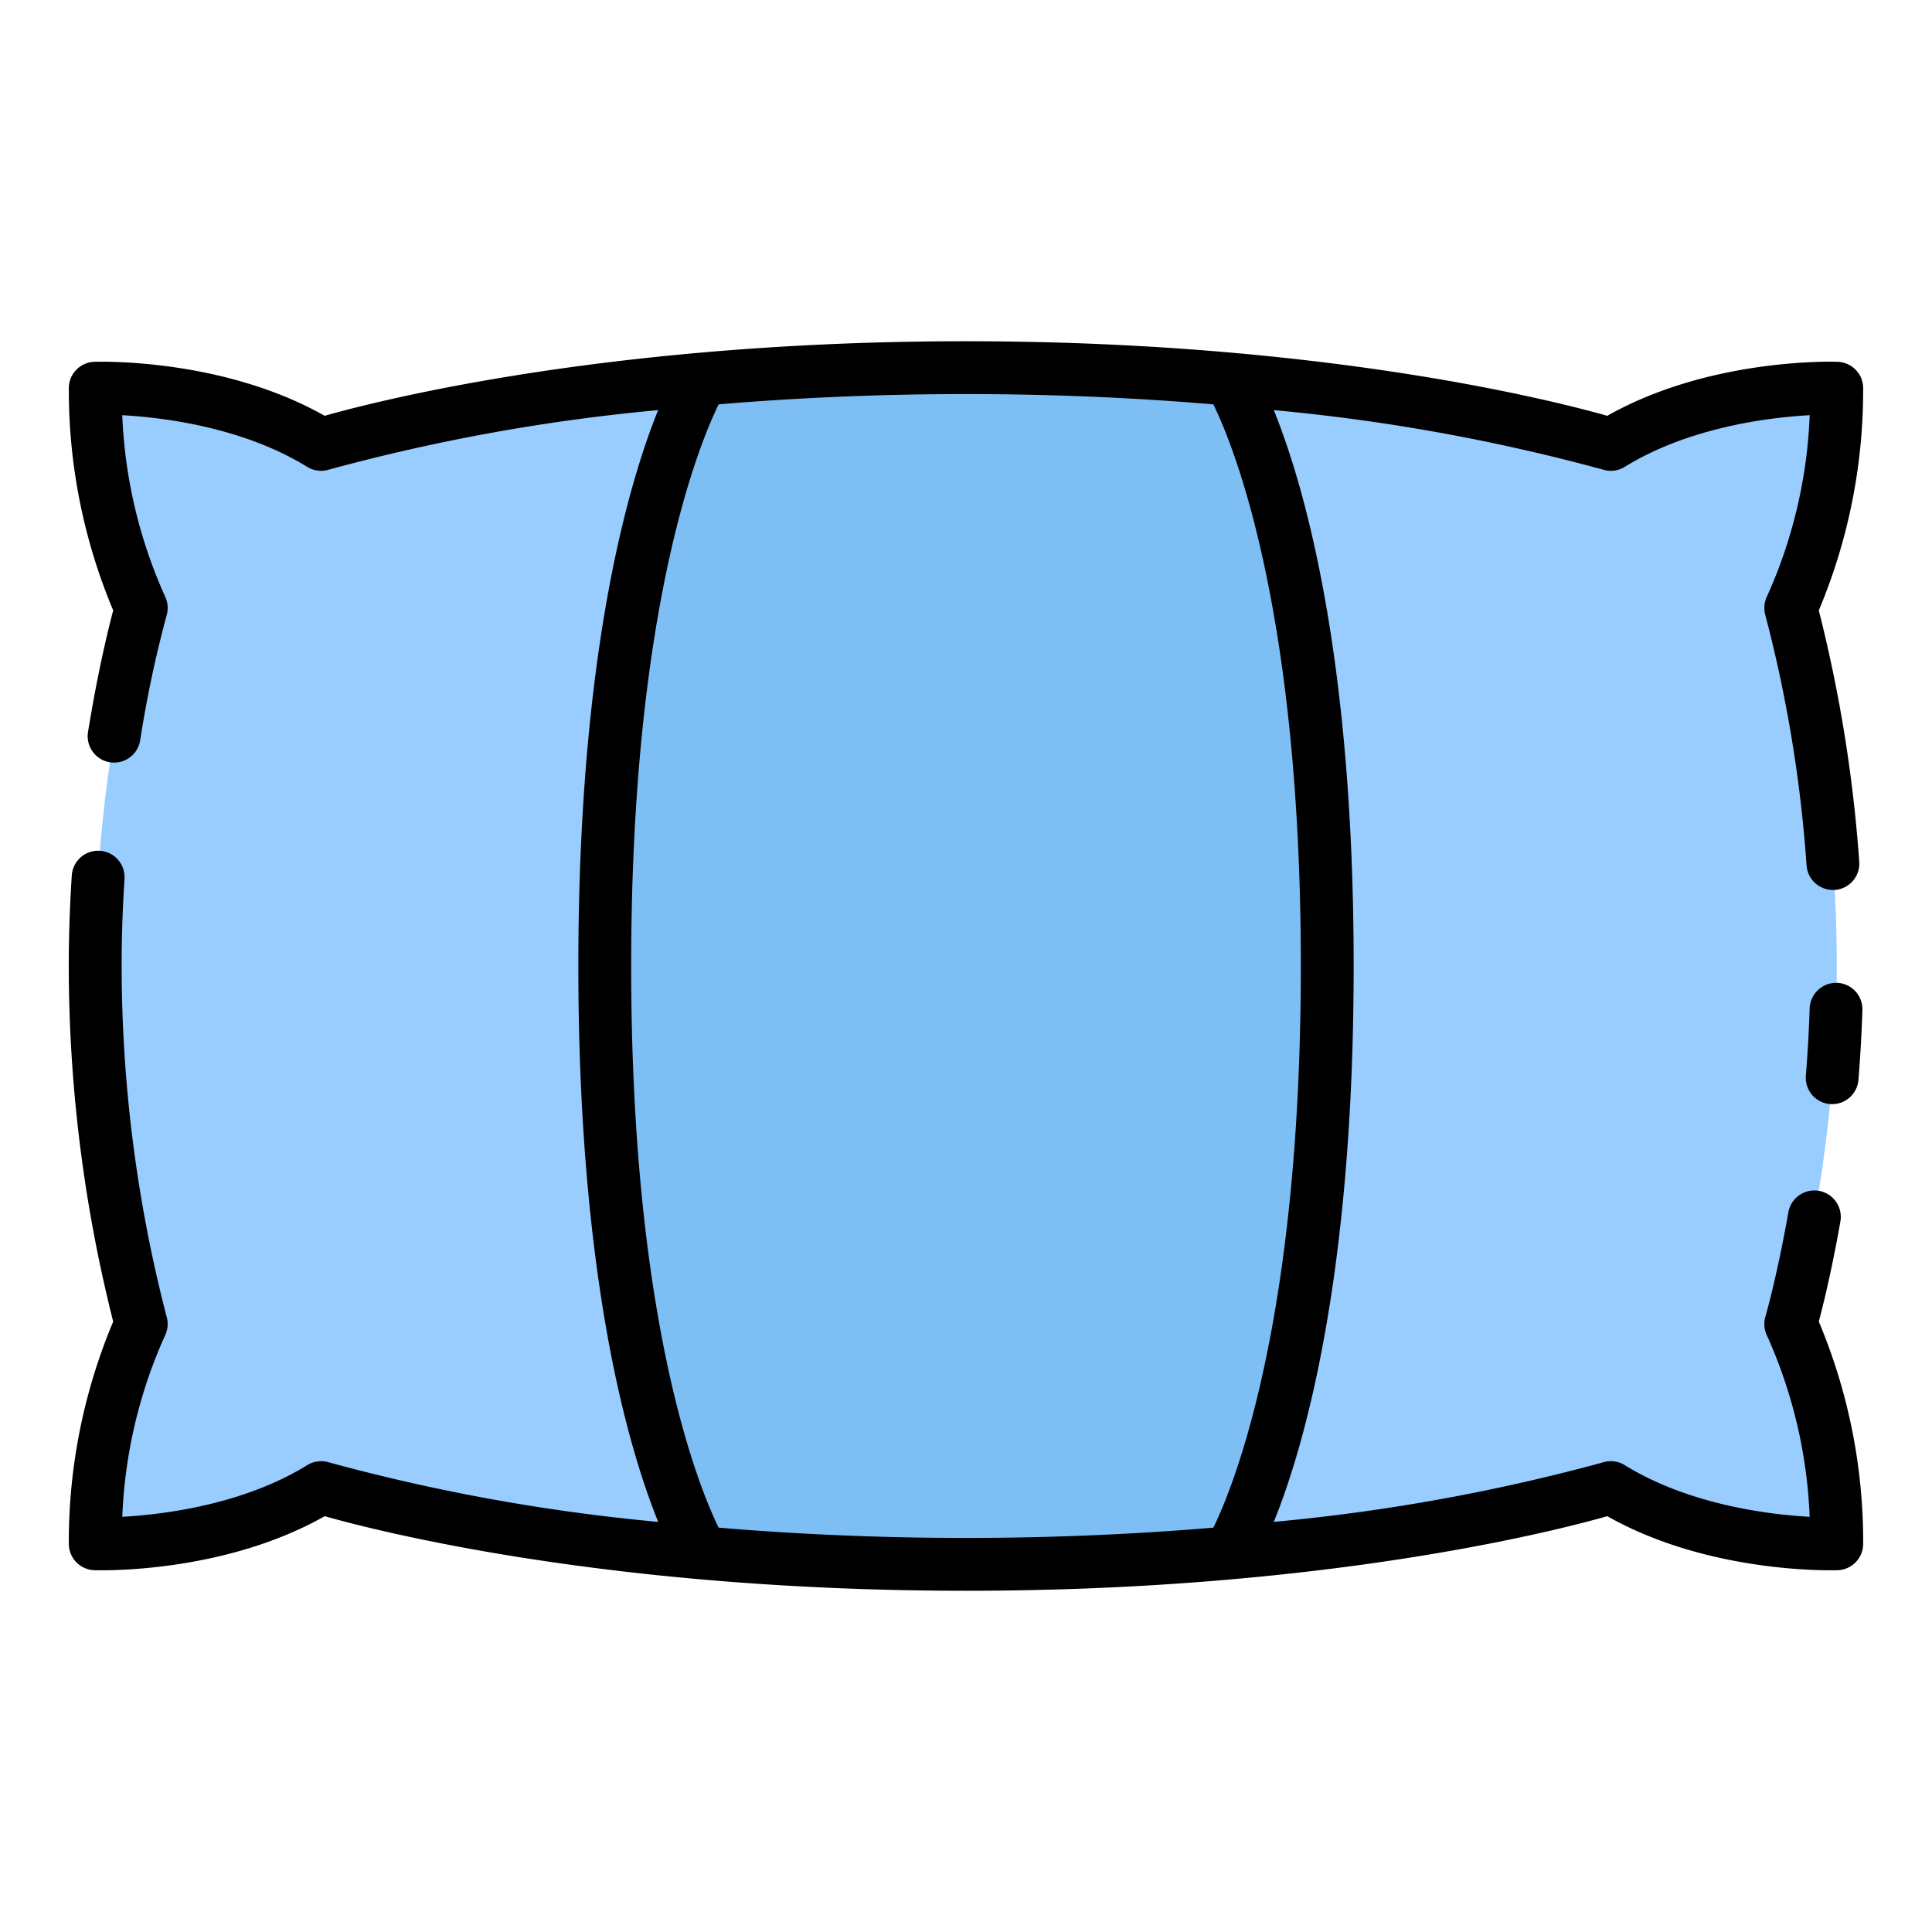 <svg height="512" viewBox="0 0 128 128" width="512" xmlns="http://www.w3.org/2000/svg"><g><path d="m6.309 64a93.665 93.665 0 0 0 3.049 23.725c-3.236 6.513-3.049 14.556-3.049 14.556s8.451.295 14.969-3.723c0 0 16.223 5.084 42.722 5.084s42.722-5.084 42.722-5.084c6.518 4.018 14.969 3.723 14.969 3.723s.187-8.043-3.049-14.556a93.829 93.829 0 0 0 0-47.45c3.236-6.513 3.049-14.556 3.049-14.556s-8.451-.3-14.969 3.723c0 0-16.223-5.084-42.722-5.084s-42.722 5.084-42.722 5.084c-6.518-4.018-14.969-3.723-14.969-3.723s-.187 8.043 3.049 14.556a93.665 93.665 0 0 0 -3.049 23.725z" fill="#9cf"/><path d="m87.935 64c0 28.67-6.45 38.88-6.45 38.88-5.16.46-11.02.76-17.49.76s-12.32-.3-17.48-.76c0 0-6.45-10.21-6.45-38.88s6.45-38.88 6.45-38.88c5.16-.46 11.01-.76 17.48-.76s12.33.3 17.49.76c0 0 6.45 10.21 6.45 38.88z" fill="#7dbef4"/><g><path d="m121.7 65.114a1.761 1.761 0 0 0 -1.806 1.693c-.046 1.461-.131 2.96-.251 4.456a1.749 1.749 0 0 0 1.6 1.884c.048 0 .095.006.142.006a1.75 1.75 0 0 0 1.742-1.61c.125-1.551.213-3.107.262-4.624a1.75 1.75 0 0 0 -1.689-1.805z"/><path d="m121.931 80.925a1.75 1.75 0 0 0 -3.447-.608c-.747 4.242-1.514 6.891-1.522 6.916a1.757 1.757 0 0 0 .112 1.27 32.339 32.339 0 0 1 2.821 11.989c-2.683-.148-7.975-.785-12.254-3.424a1.753 1.753 0 0 0 -1.441-.18 127.236 127.236 0 0 1 -21.807 3.941c1.977-4.884 5.29-16.152 5.29-36.829s-3.313-31.945-5.29-36.829a127.236 127.236 0 0 1 21.807 3.941 1.748 1.748 0 0 0 1.441-.18c4.28-2.64 9.574-3.276 12.256-3.424a32.213 32.213 0 0 1 -2.823 11.992 1.754 1.754 0 0 0 -.112 1.269 89.67 89.67 0 0 1 2.728 16.572 1.749 1.749 0 0 0 1.743 1.62h.131a1.75 1.75 0 0 0 1.616-1.875 94.8 94.8 0 0 0 -2.68-16.645 37.594 37.594 0 0 0 2.938-14.762 1.75 1.75 0 0 0 -1.688-1.709c-.353-.013-8.5-.249-15.264 3.578-3.533-1-18.9-4.94-42.488-4.94s-38.955 3.936-42.488 4.94c-6.765-3.827-14.91-3.587-15.262-3.578a1.75 1.75 0 0 0 -1.688 1.709 37.612 37.612 0 0 0 2.94 14.762c-.325 1.227-1.031 4.1-1.674 8.091a1.75 1.75 0 0 0 3.455.555 76.763 76.763 0 0 1 1.759-8.321 1.754 1.754 0 0 0 -.112-1.269 32.364 32.364 0 0 1 -2.828-11.989c2.684.148 7.976.785 12.255 3.424a1.752 1.752 0 0 0 1.441.18 127.236 127.236 0 0 1 21.807-3.941c-1.973 4.884-5.286 16.152-5.286 36.829s3.313 31.945 5.29 36.829a127.236 127.236 0 0 1 -21.807-3.941 1.752 1.752 0 0 0 -1.441.18c-4.28 2.64-9.574 3.276-12.256 3.424a32.213 32.213 0 0 1 2.823-11.992 1.754 1.754 0 0 0 .112-1.269 92.826 92.826 0 0 1 -2.979-23.231c0-1.893.064-3.835.19-5.773a1.75 1.75 0 1 0 -3.493-.227c-.131 2.012-.2 4.031-.2 6a96.433 96.433 0 0 0 2.944 23.56 37.59 37.59 0 0 0 -2.94 14.761 1.75 1.75 0 0 0 1.688 1.709c.351.011 8.5.248 15.264-3.578 3.533 1 18.9 4.94 42.488 4.94s38.955-3.936 42.488-4.94c6.767 3.827 14.911 3.588 15.264 3.578a1.75 1.75 0 0 0 1.688-1.709 37.612 37.612 0 0 0 -2.94-14.762c.286-1.072.861-3.398 1.431-6.634zm-74.32 20.285c-1.356-2.781-5.794-13.682-5.794-37.21s4.438-34.43 5.794-37.21c4.888-.412 10.372-.682 16.389-.682s11.5.27 16.389.682c1.356 2.781 5.794 13.682 5.794 37.21s-4.443 34.441-5.793 37.21c-4.888.412-10.372.682-16.39.682s-11.5-.27-16.389-.682z"/></g></g></svg>